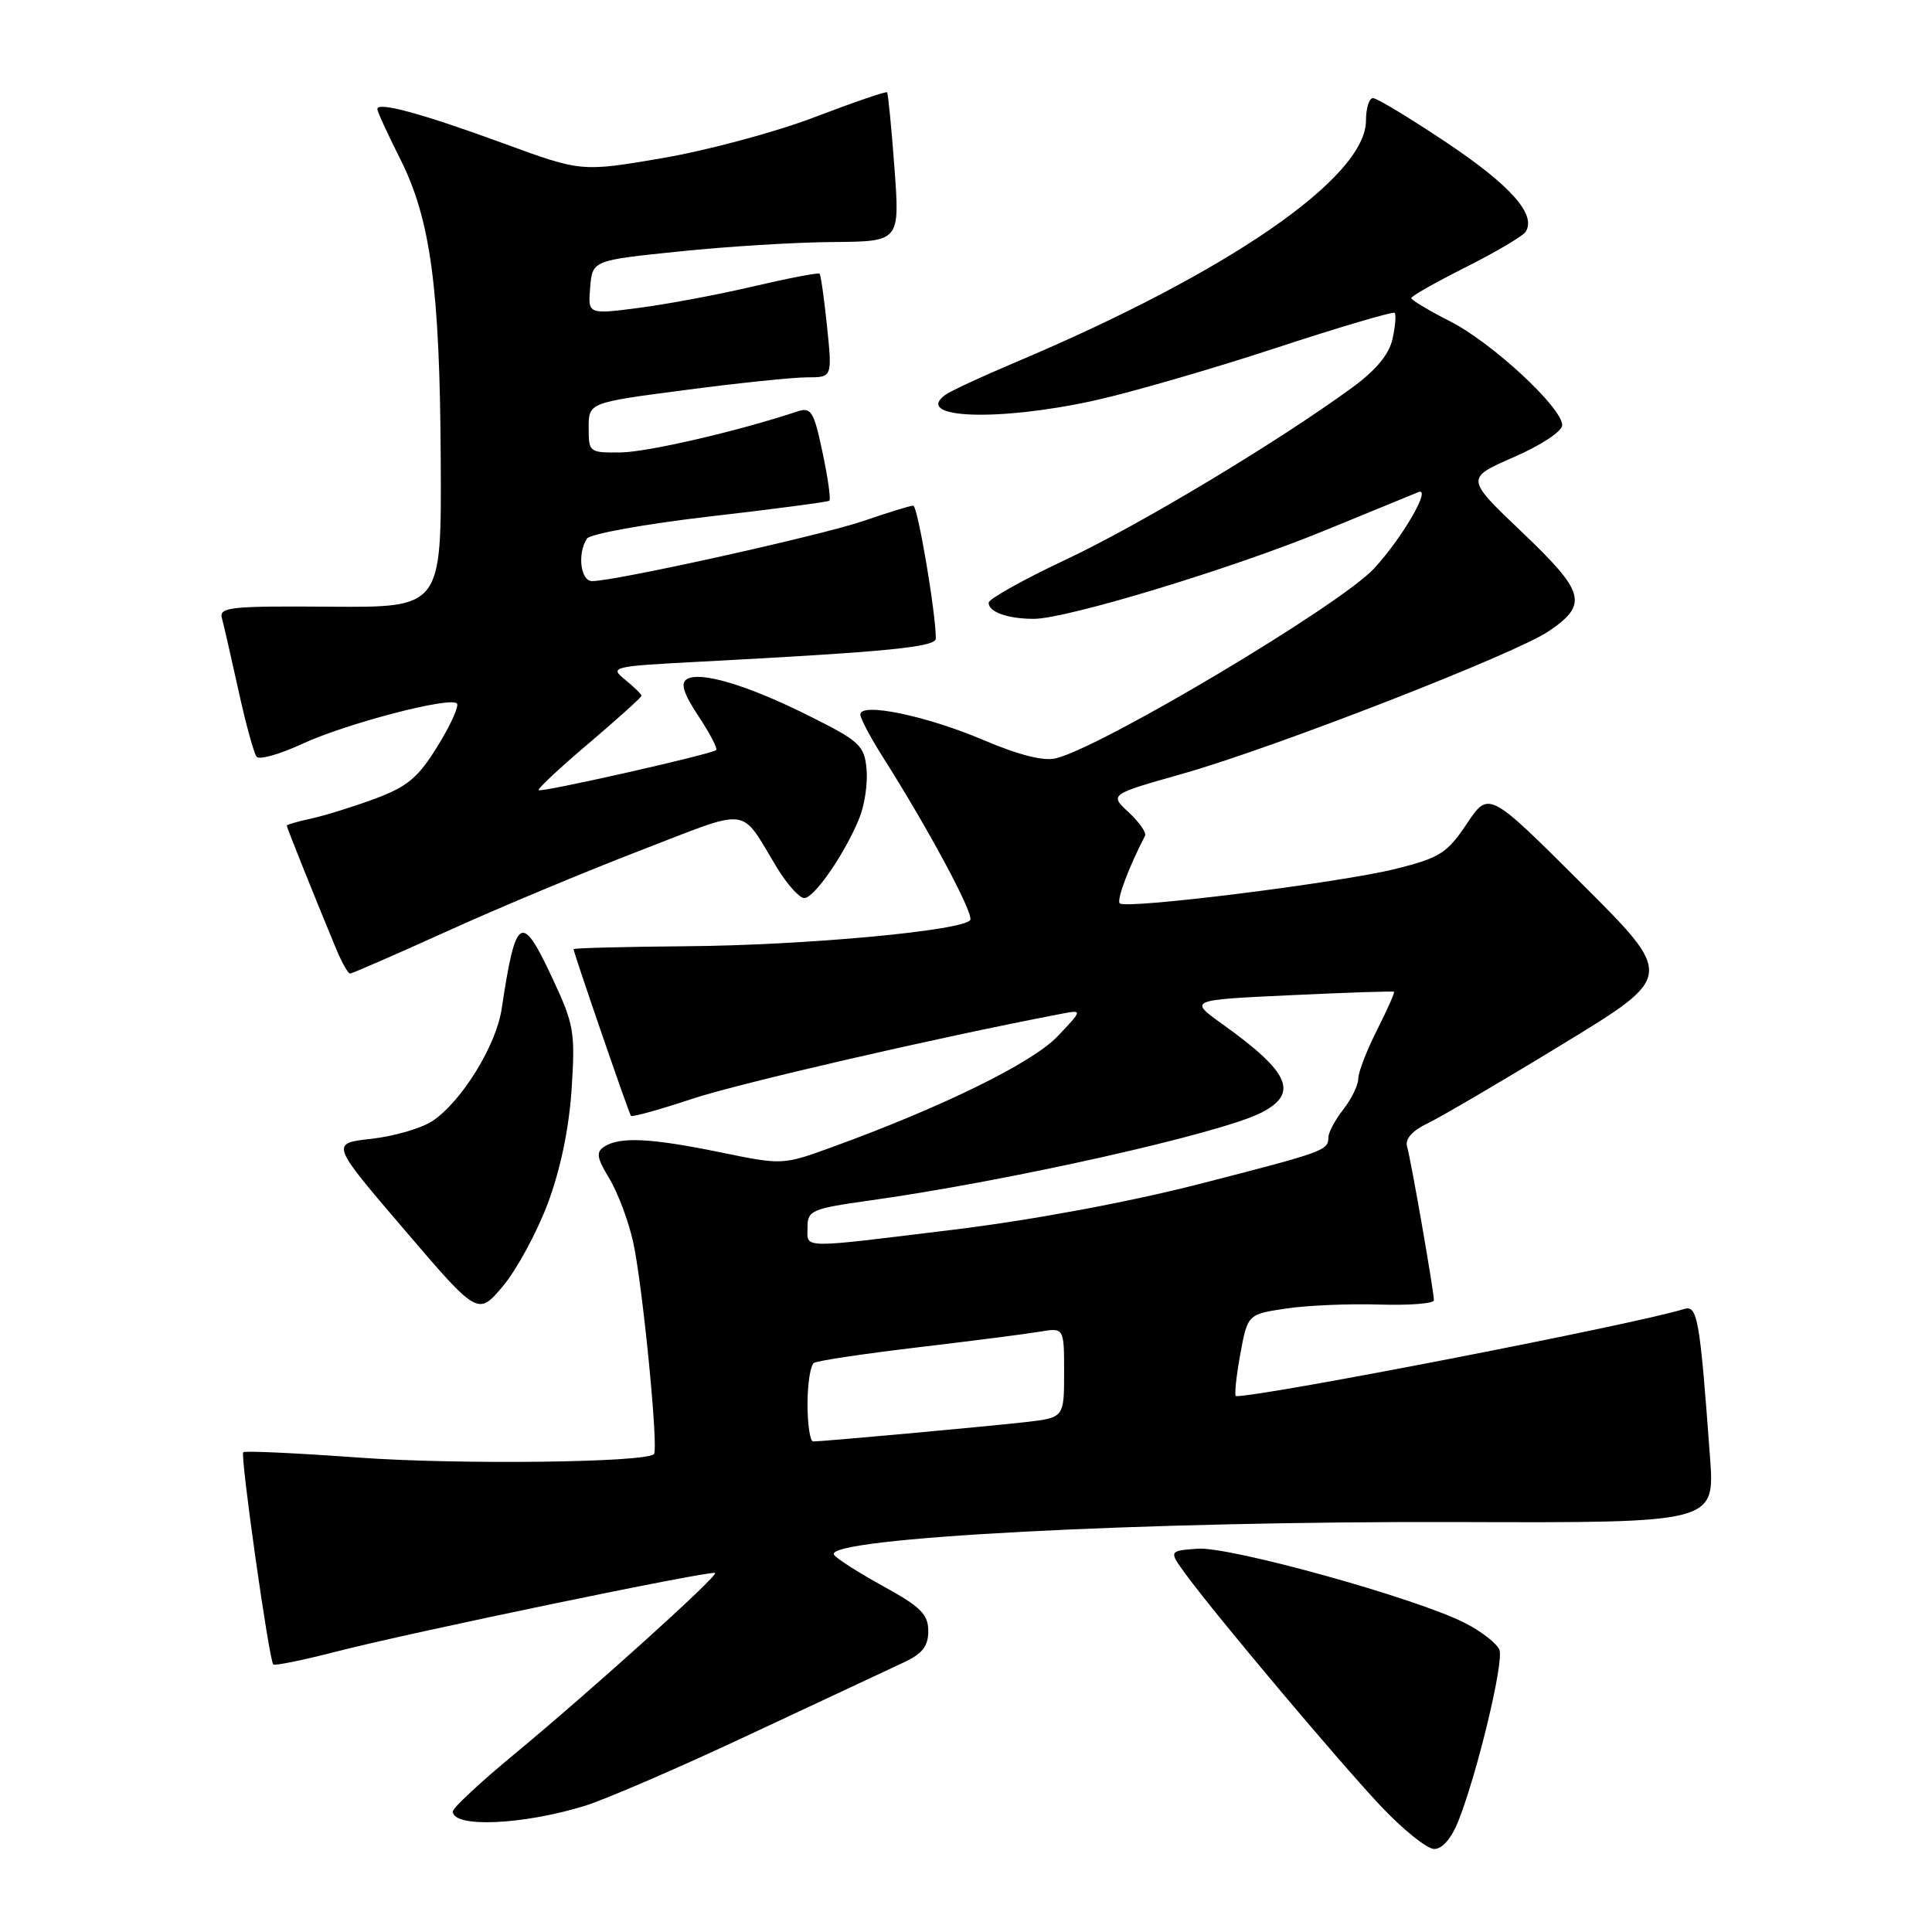 <?xml version="1.0" encoding="UTF-8" standalone="no"?>
<!DOCTYPE svg PUBLIC "-//W3C//DTD SVG 1.1//EN" "http://www.w3.org/Graphics/SVG/1.1/DTD/svg11.dtd" >
<svg xmlns="http://www.w3.org/2000/svg" xmlns:xlink="http://www.w3.org/1999/xlink" version="1.1" viewBox="0 0 256 256">
 <g >
 <path fill="currentColor"
d=" M 193.26 241.25 C 195.80 234.78 199.29 220.21 198.68 218.61 C 198.36 217.78 196.30 216.17 194.10 215.05 C 187.64 211.75 162.93 204.89 158.67 205.21 C 154.85 205.50 154.85 205.50 157.17 208.67 C 161.15 214.10 177.23 233.21 182.90 239.25 C 185.87 242.41 189.09 245.00 190.04 245.00 C 191.12 245.00 192.34 243.58 193.26 241.25 Z  M 77.50 239.28 C 80.25 238.43 90.15 234.15 99.50 229.76 C 108.85 225.38 117.96 221.11 119.75 220.28 C 122.22 219.13 123.00 218.14 123.00 216.12 C 123.00 213.91 122.00 212.91 117.03 210.18 C 113.74 208.37 110.81 206.50 110.51 206.01 C 109.12 203.77 151.67 201.54 193.36 201.68 C 227.22 201.79 227.22 201.79 226.59 193.14 C 225.24 174.69 224.93 172.89 223.15 173.45 C 217.01 175.40 167.66 185.00 163.78 185.00 C 163.54 185.00 163.78 182.56 164.32 179.57 C 165.31 174.15 165.31 174.15 170.40 173.39 C 173.21 172.97 178.76 172.73 182.75 172.86 C 186.74 172.98 190.00 172.73 190.00 172.29 C 189.99 171.05 186.96 153.68 186.45 151.94 C 186.15 150.92 187.11 149.83 189.24 148.81 C 191.03 147.94 199.11 143.21 207.18 138.28 C 221.86 129.33 221.86 129.33 209.56 117.06 C 197.27 104.80 197.27 104.80 194.36 109.15 C 191.75 113.05 190.78 113.67 184.97 115.12 C 177.64 116.96 149.19 120.52 148.37 119.70 C 147.93 119.27 149.58 114.87 151.72 110.75 C 151.94 110.34 150.96 108.94 149.56 107.64 C 147.00 105.27 147.00 105.27 156.75 102.51 C 168.82 99.09 200.70 86.68 205.18 83.66 C 210.48 80.08 210.06 78.50 201.69 70.53 C 194.18 63.37 194.18 63.37 200.59 60.57 C 204.20 59.00 207.00 57.15 207.00 56.34 C 207.00 54.01 197.68 45.38 192.13 42.57 C 189.31 41.14 187.00 39.75 187.00 39.50 C 187.00 39.24 190.26 37.39 194.25 35.39 C 198.24 33.38 201.80 31.28 202.16 30.71 C 203.60 28.45 200.19 24.59 191.75 18.94 C 186.86 15.67 182.45 13.00 181.93 13.00 C 181.42 13.00 181.00 14.33 181.00 15.97 C 181.00 23.52 162.75 36.11 134.50 48.03 C 130.10 49.89 125.94 51.82 125.26 52.32 C 120.96 55.47 132.29 55.89 145.11 53.05 C 149.85 52.00 160.63 48.88 169.06 46.11 C 177.50 43.34 184.58 41.25 184.80 41.46 C 185.01 41.68 184.89 43.22 184.52 44.90 C 184.07 46.95 182.33 49.05 179.18 51.35 C 169.30 58.57 151.07 69.52 141.25 74.14 C 135.61 76.79 131.00 79.37 131.00 79.87 C 131.00 81.10 133.54 82.00 136.99 82.00 C 141.34 82.00 163.24 75.35 175.50 70.31 C 181.55 67.82 187.15 65.53 187.94 65.21 C 189.74 64.50 185.83 71.25 182.09 75.31 C 177.67 80.12 146.19 98.91 139.92 100.48 C 138.29 100.89 135.01 100.06 130.24 98.03 C 122.73 94.84 114.00 93.03 114.00 94.67 C 114.00 95.19 115.35 97.74 117.00 100.34 C 123.05 109.88 129.06 121.09 128.56 121.90 C 127.69 123.32 106.70 125.26 90.99 125.38 C 82.75 125.45 76.01 125.62 76.00 125.77 C 76.00 126.22 83.31 147.48 83.60 147.85 C 83.75 148.05 87.39 147.04 91.69 145.61 C 97.96 143.53 124.15 137.49 140.50 134.36 C 143.50 133.78 143.50 133.78 140.09 137.36 C 136.73 140.87 124.75 146.74 110.09 152.06 C 103.72 154.37 103.63 154.37 95.46 152.69 C 86.30 150.81 82.18 150.60 80.11 151.91 C 78.95 152.65 79.05 153.36 80.73 156.15 C 81.85 157.99 83.26 161.75 83.88 164.50 C 85.13 170.08 87.29 192.04 86.65 192.68 C 85.54 193.80 60.72 194.09 47.56 193.14 C 39.34 192.54 32.44 192.22 32.23 192.43 C 31.81 192.85 35.65 219.99 36.21 220.55 C 36.41 220.74 40.16 219.98 44.54 218.85 C 54.32 216.32 94.35 208.02 94.76 208.43 C 95.16 208.83 78.30 224.04 68.16 232.43 C 63.67 236.14 60.00 239.56 60.00 240.02 C 60.00 242.22 69.23 241.83 77.50 239.28 Z  M 72.57 159.50 C 74.26 154.99 75.39 149.59 75.74 144.34 C 76.24 136.72 76.06 135.73 73.15 129.52 C 69.09 120.83 68.34 121.29 66.47 133.70 C 65.74 138.57 61.11 146.04 57.27 148.56 C 55.80 149.52 52.17 150.57 49.20 150.90 C 43.79 151.50 43.79 151.50 53.56 162.92 C 63.33 174.35 63.33 174.35 66.64 170.42 C 68.45 168.27 71.12 163.35 72.57 159.50 Z  M 59.19 123.42 C 65.96 120.34 77.51 115.52 84.85 112.69 C 99.74 106.96 97.94 106.73 102.95 114.97 C 104.30 117.19 105.93 119.00 106.57 119.00 C 107.90 119.00 112.00 113.04 113.88 108.37 C 114.58 106.65 115.00 103.72 114.82 101.87 C 114.53 98.78 113.89 98.19 107.23 94.87 C 99.06 90.78 92.78 88.90 91.00 90.00 C 90.14 90.53 90.57 91.90 92.55 94.89 C 94.06 97.17 95.11 99.20 94.90 99.39 C 94.25 99.95 71.71 105.04 71.37 104.70 C 71.20 104.53 74.19 101.73 78.03 98.48 C 81.86 95.22 85.00 92.40 85.00 92.19 C 85.00 91.99 84.02 91.03 82.83 90.06 C 80.72 88.36 81.03 88.29 93.08 87.66 C 117.57 86.37 124.00 85.74 124.00 84.61 C 124.01 81.20 121.59 67.00 121.01 67.00 C 120.62 67.00 117.67 67.91 114.44 69.02 C 108.86 70.94 81.54 77.00 78.46 77.00 C 76.92 77.00 76.48 73.35 77.77 71.37 C 78.17 70.75 85.47 69.43 94.00 68.44 C 102.53 67.46 109.68 66.51 109.89 66.35 C 110.11 66.18 109.70 63.30 108.99 59.95 C 107.82 54.43 107.49 53.91 105.60 54.54 C 97.65 57.17 85.82 59.90 82.25 59.95 C 78.09 60.00 78.00 59.93 78.00 56.68 C 78.00 53.35 78.00 53.35 90.80 51.68 C 97.84 50.75 105.11 50.00 106.94 50.00 C 110.28 50.00 110.28 50.00 109.59 43.28 C 109.21 39.59 108.76 36.43 108.60 36.27 C 108.43 36.10 104.52 36.85 99.90 37.93 C 95.28 39.02 88.44 40.30 84.70 40.79 C 77.90 41.67 77.90 41.67 78.20 38.09 C 78.50 34.50 78.50 34.50 90.00 33.32 C 96.33 32.66 105.49 32.10 110.37 32.07 C 119.24 32.00 119.24 32.00 118.52 22.25 C 118.12 16.89 117.68 12.38 117.54 12.23 C 117.40 12.08 113.06 13.57 107.90 15.54 C 102.74 17.51 93.68 19.94 87.78 20.95 C 77.04 22.78 77.04 22.78 66.77 19.02 C 55.97 15.06 50.00 13.43 50.00 14.45 C 50.00 14.78 51.34 17.71 52.98 20.96 C 57.06 29.04 58.28 38.07 58.40 61.00 C 58.50 80.50 58.50 80.50 43.73 80.39 C 30.58 80.29 29.00 80.45 29.40 81.89 C 29.64 82.77 30.63 87.10 31.60 91.50 C 32.56 95.90 33.65 99.85 34.01 100.28 C 34.37 100.71 37.09 99.94 40.06 98.56 C 45.88 95.87 59.61 92.28 60.54 93.21 C 60.86 93.53 59.72 96.06 58.00 98.84 C 55.42 103.04 54.01 104.22 49.70 105.83 C 46.84 106.89 43.04 108.07 41.25 108.46 C 39.46 108.84 38.00 109.27 38.00 109.41 C 38.00 109.65 41.75 119.01 44.55 125.75 C 45.29 127.54 46.12 129.00 46.39 129.00 C 46.65 129.00 52.41 126.49 59.19 123.42 Z  M 107.00 186.06 C 107.00 183.34 107.39 180.88 107.86 180.59 C 108.33 180.30 114.52 179.37 121.61 178.53 C 128.70 177.69 135.96 176.76 137.75 176.46 C 141.00 175.91 141.00 175.91 141.00 181.88 C 141.00 187.86 141.00 187.86 135.75 188.45 C 130.29 189.06 109.06 191.00 107.75 191.00 C 107.34 191.00 107.00 188.78 107.00 186.06 Z  M 107.00 162.62 C 107.00 160.39 107.55 160.15 115.25 159.07 C 133.66 156.50 161.84 150.17 167.16 147.42 C 172.12 144.85 170.91 142.10 162.00 135.72 C 157.50 132.50 157.50 132.50 171.00 131.87 C 178.43 131.52 184.60 131.31 184.72 131.42 C 184.83 131.52 183.82 133.79 182.47 136.47 C 181.11 139.15 179.99 142.05 179.98 142.92 C 179.97 143.79 179.08 145.62 178.00 147.00 C 176.92 148.38 176.03 150.04 176.02 150.69 C 175.99 152.46 175.59 152.60 158.90 156.89 C 149.59 159.28 136.78 161.66 126.50 162.92 C 105.67 165.47 107.00 165.49 107.00 162.62 Z "/>
</g>
</svg>